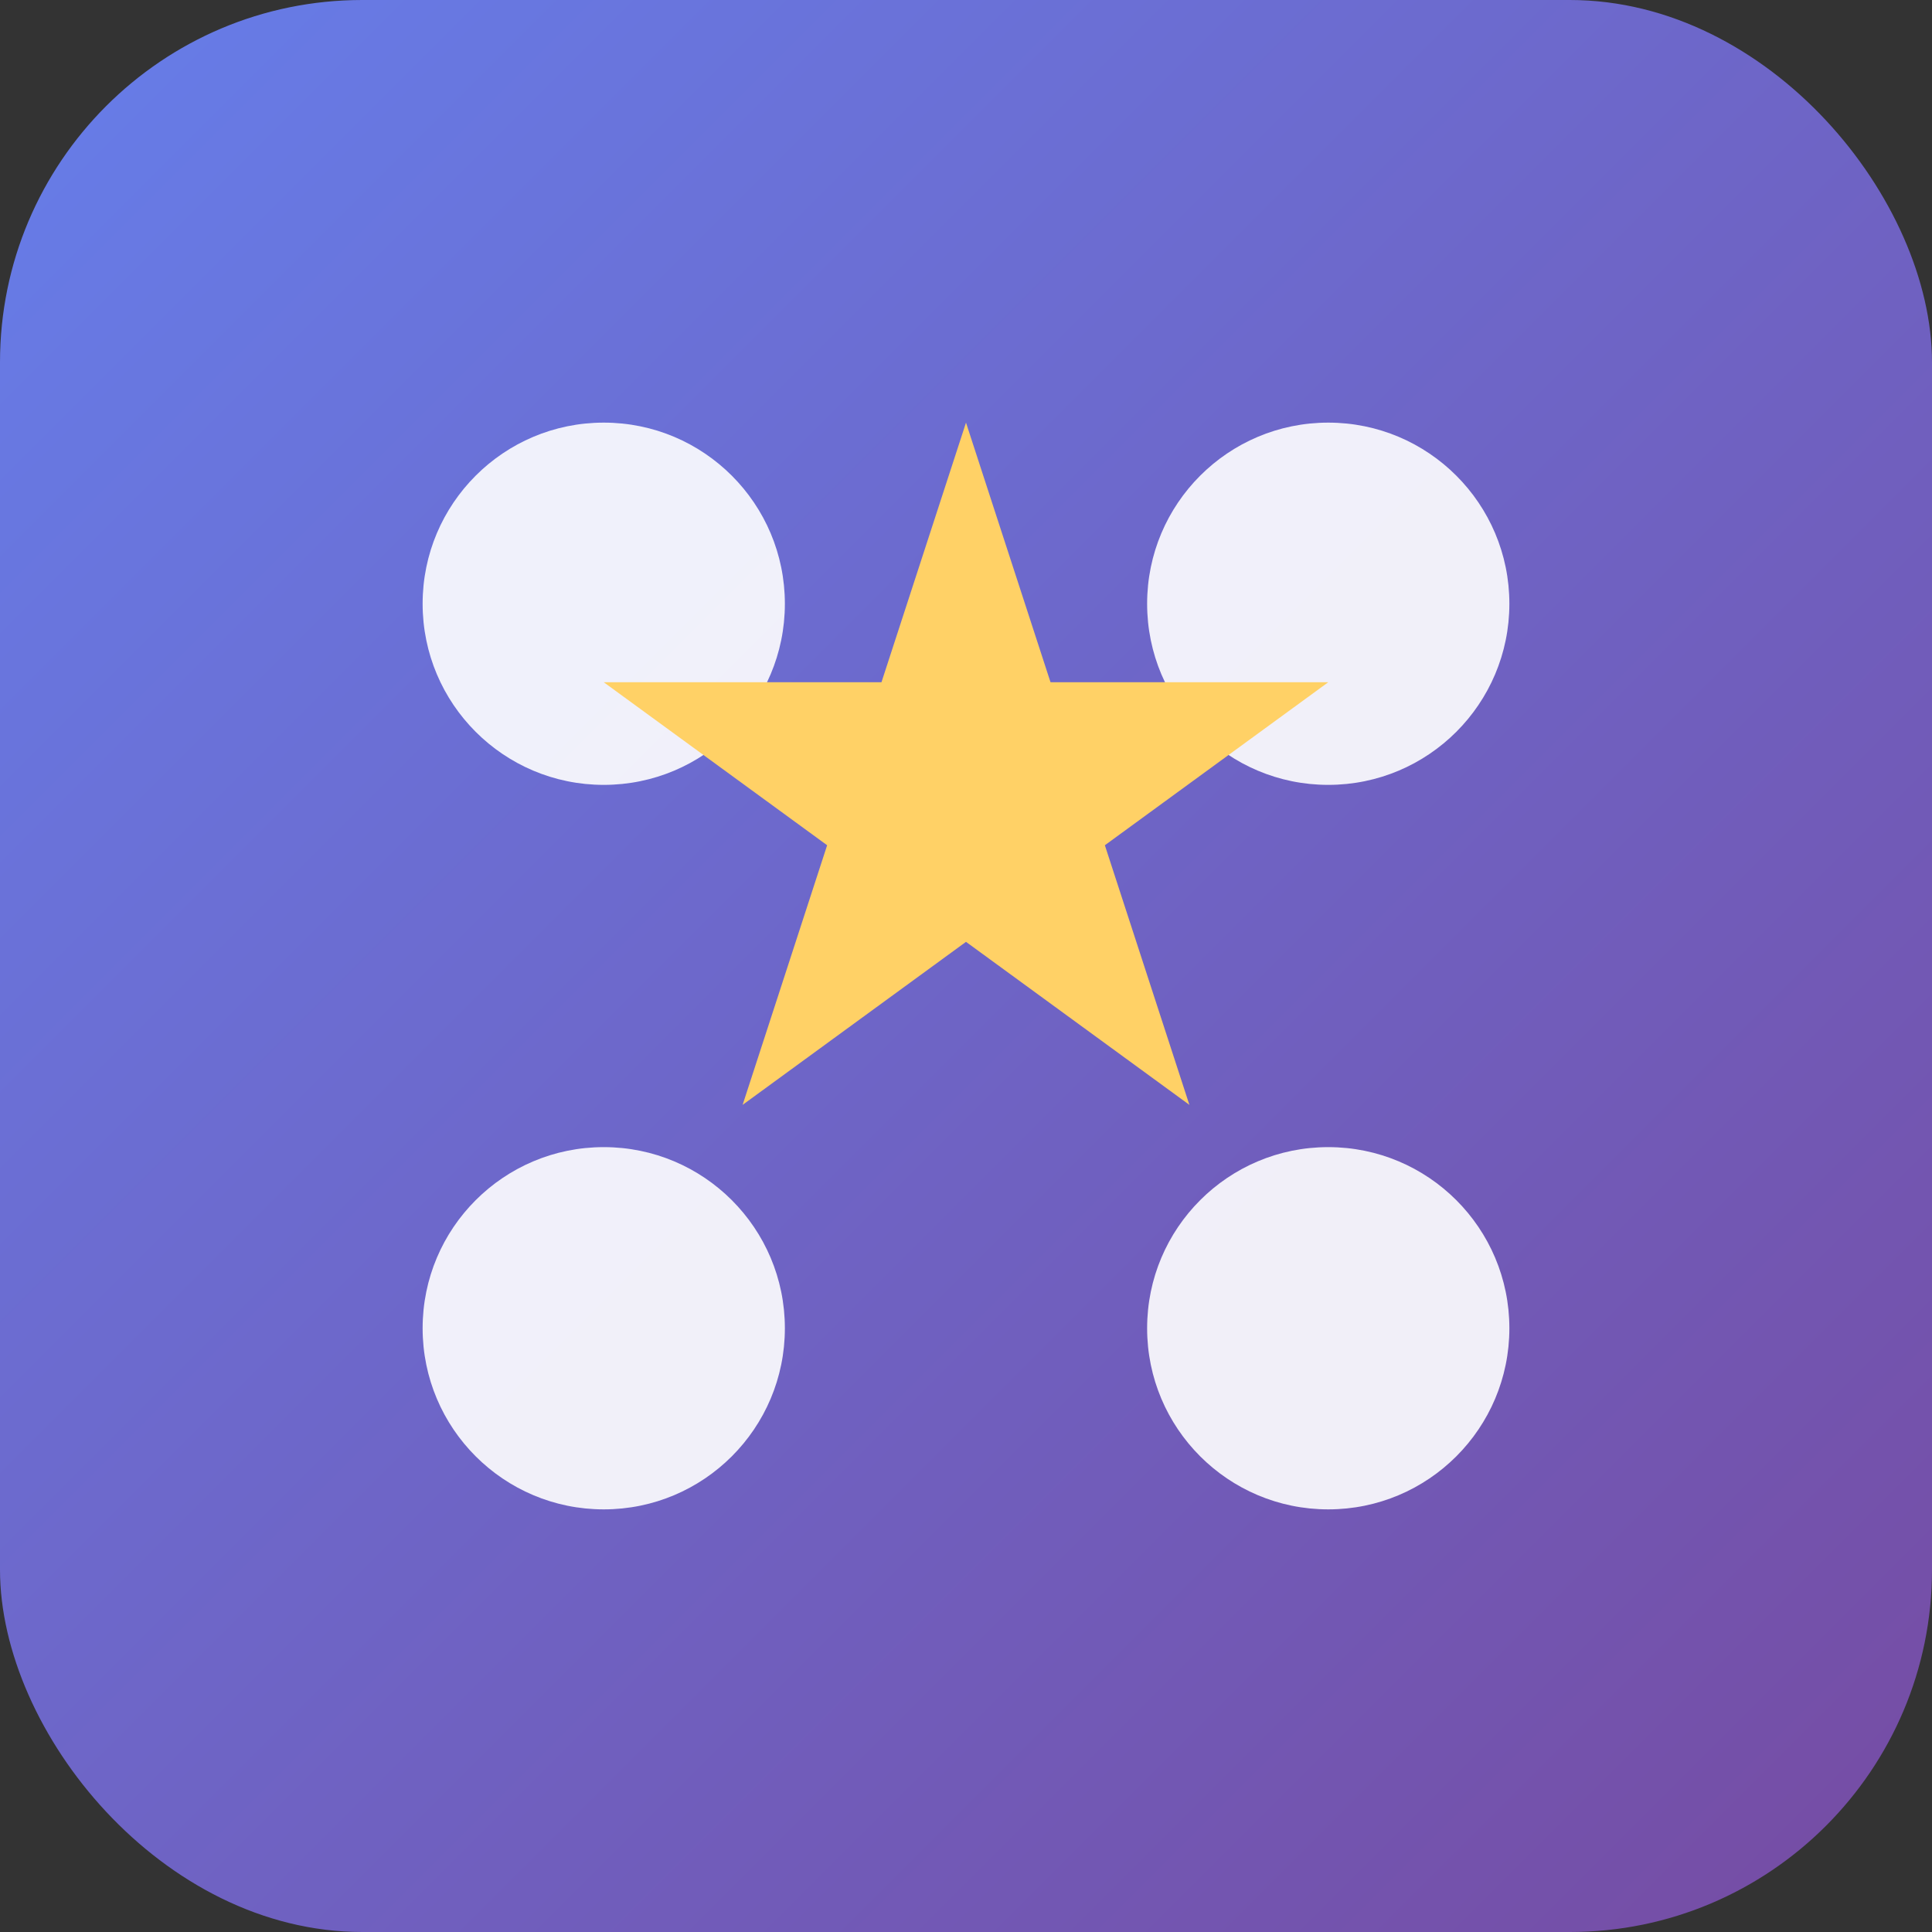 <svg xmlns="http://www.w3.org/2000/svg" viewBox="0 0 64 64">
  <rect x="0" y="0" width="64" height="64" fill="#333333" stroke="none"/>
  <defs>
    <linearGradient id="g" x1="0" y1="0" x2="1" y2="1">
      <stop offset="0" stop-color="#667eea"/>
      <stop offset="1" stop-color="#764ba2"/>
    </linearGradient>
  </defs>
  <rect width="64" height="64" rx="12" fill="url(#g)"/>
  <g fill="#fff">
    <circle cx="20" cy="20" r="6" opacity="0.9"/>
    <circle cx="44" cy="20" r="6" opacity="0.9"/>
    <circle cx="20" cy="44" r="6" opacity="0.9"/>
    <circle cx="44" cy="44" r="6" opacity="0.9"/>
    <path d="M32 14l2.8 8.6H44l-7.4 5.4 2.8 8.6L32 31.2 24.6 36.6l2.8-8.6L20 22.6h9.2z" fill="#ffd166"/>
  </g>
</svg>

